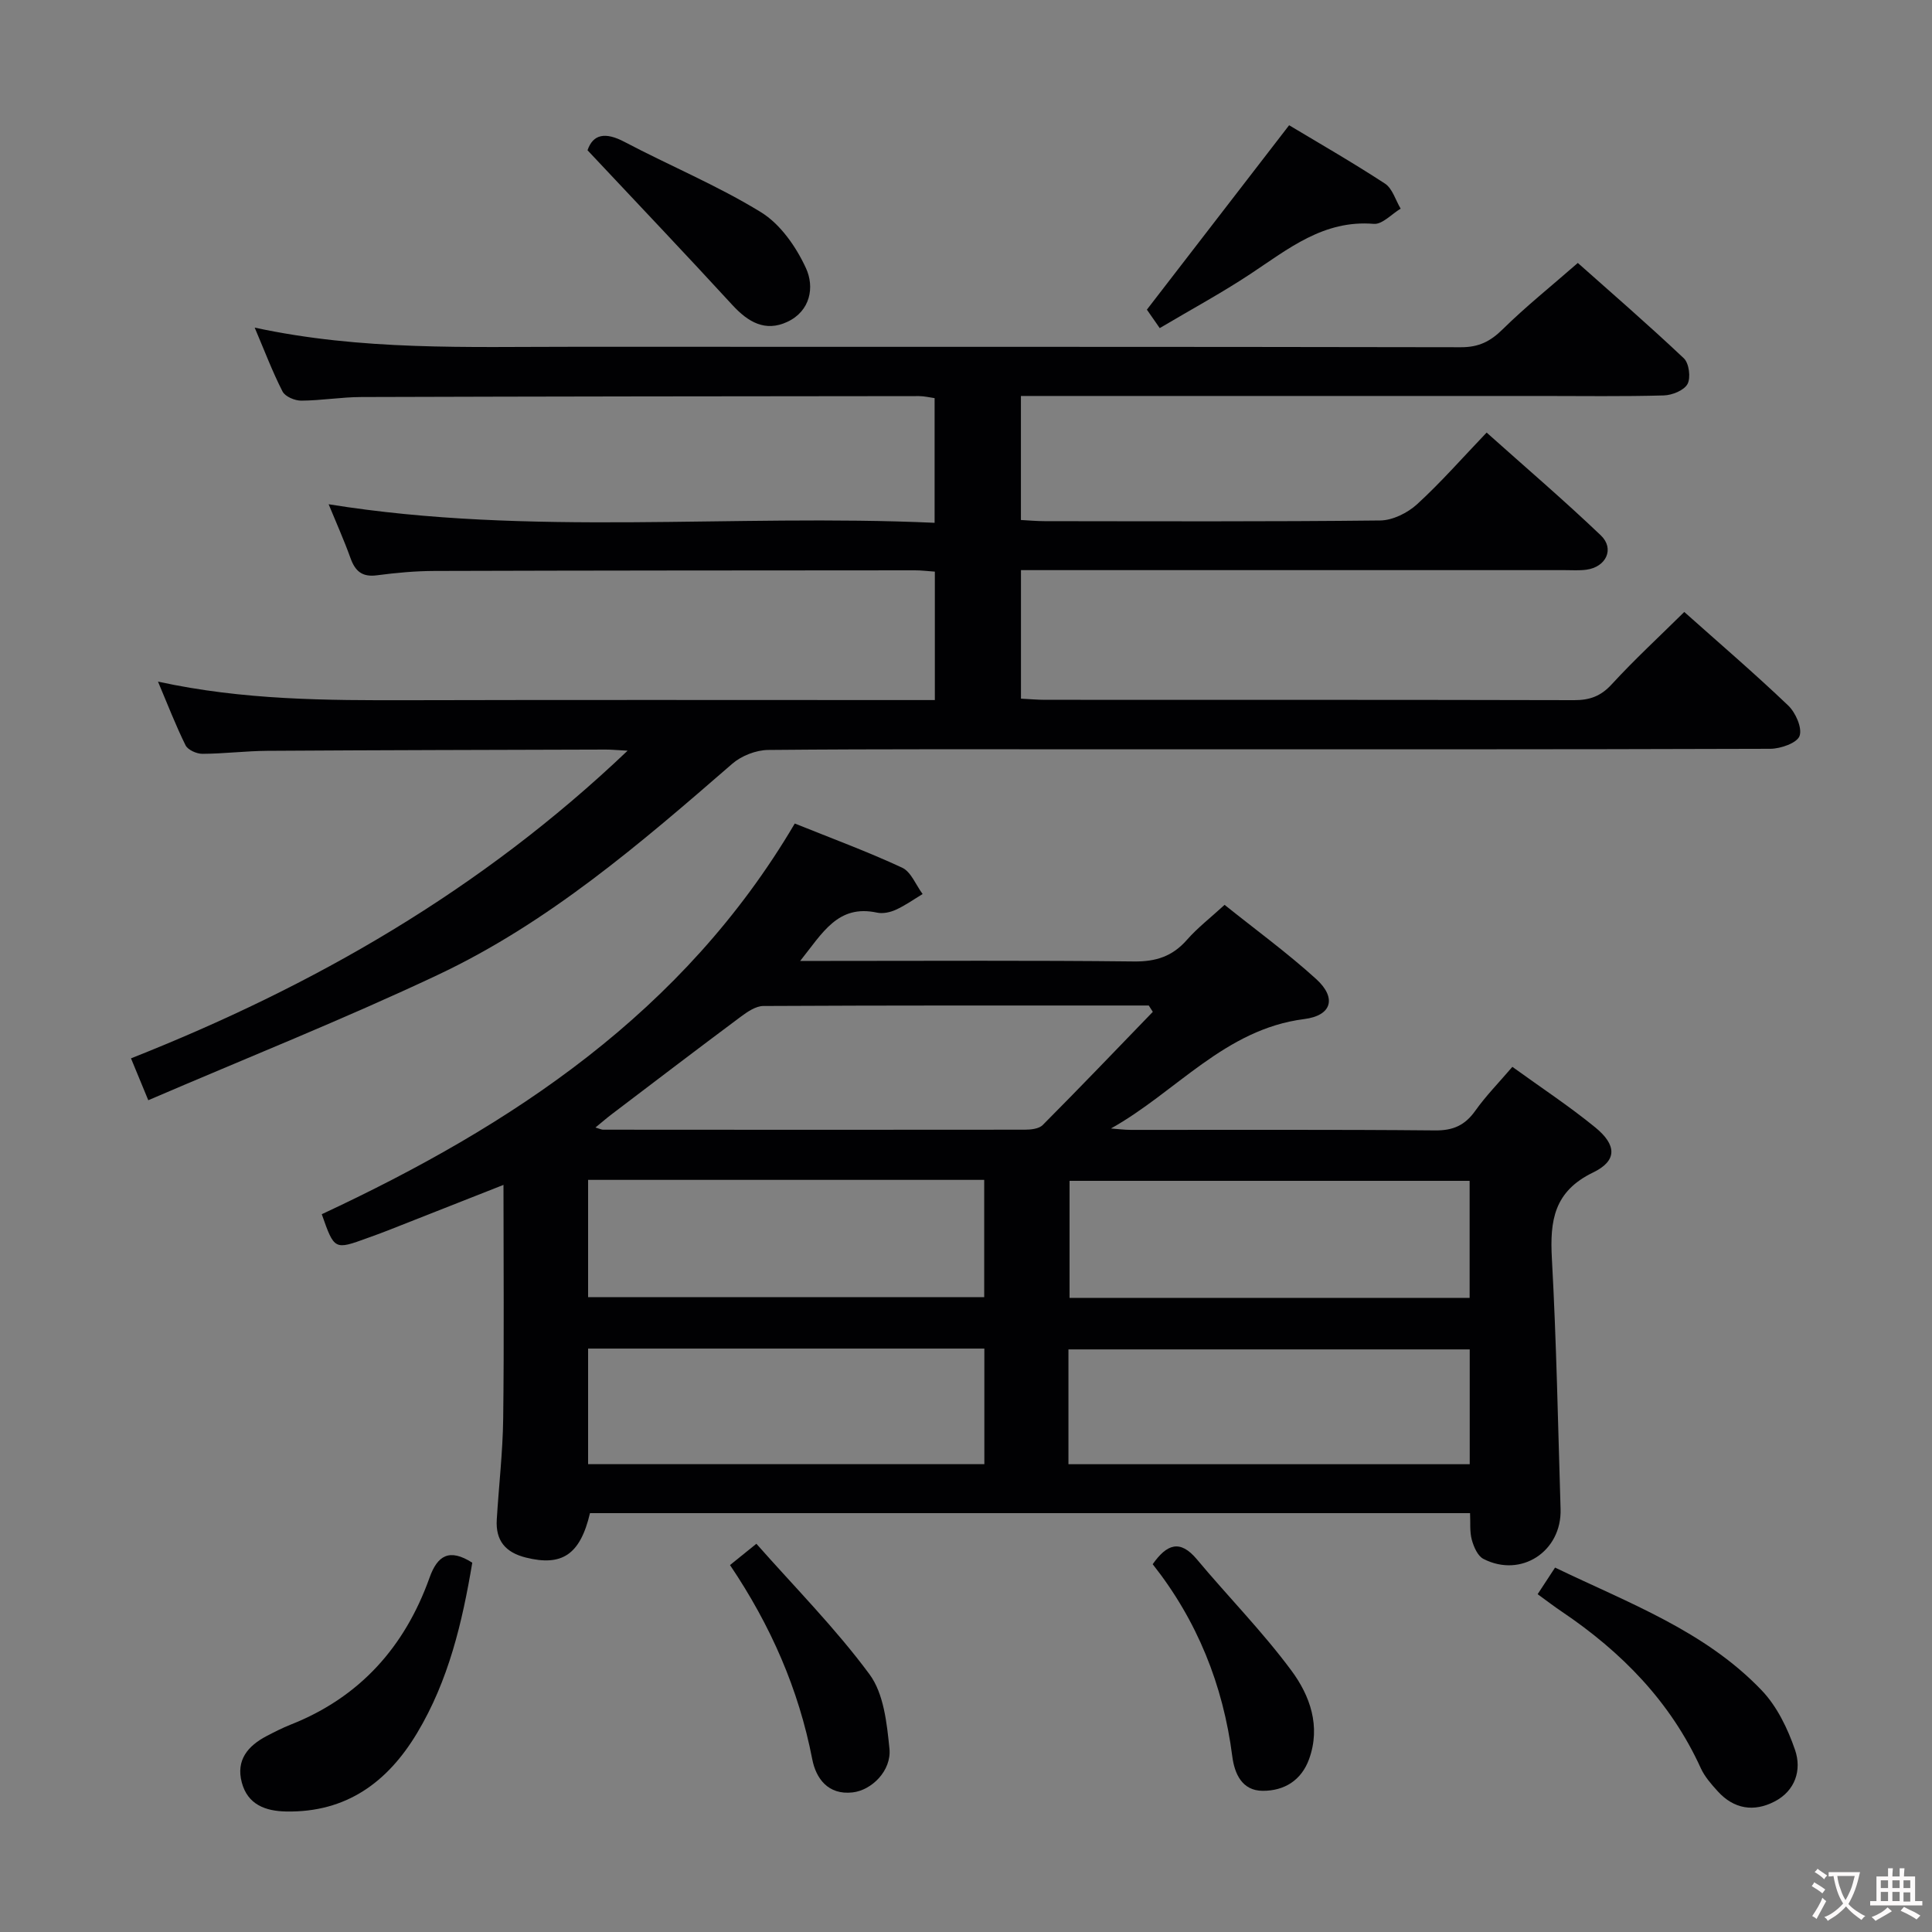 <svg enable-background="new 0 0 400 400" viewBox="0 0 400 400" xmlns="http://www.w3.org/2000/svg"><rect x="0" y="0" width="400" height="400" fill="#808080" stroke="none"/><g fill="#010103"><path d="m122.15 313.28c-2.03 8.62-5.81 11.07-13.3 9.19-4.26-1.07-6.26-3.56-6-7.85.42-6.97 1.24-13.94 1.33-20.91.2-15.96.06-31.93.06-48.39-7.94 3.13-15.91 6.28-23.88 9.41-1.39.55-2.79 1.05-4.2 1.56-6.93 2.53-6.93 2.53-9.54-4.9 39.44-18.4 74.9-41.79 97.93-80.89 7.57 3.05 15.04 5.8 22.22 9.14 1.86.86 2.85 3.59 4.25 5.46-1.84 1.11-3.61 2.38-5.56 3.26-1.16.53-2.67.85-3.88.59-8.12-1.75-11.28 4.22-15.91 10h5.62c21.17 0 42.33-.13 63.5.11 4.55.05 7.95-1.06 10.94-4.46 2.17-2.48 4.83-4.53 7.81-7.26 6.42 5.15 12.98 9.93 18.96 15.36 4.25 3.86 3.3 7.56-2.49 8.29-16.42 2.09-26.48 15.1-40 22.65 1.37.1 2.74.29 4.11.29 21 .02 42-.09 63 .11 3.77.04 6.2-1.08 8.33-4.08 2.19-3.08 4.87-5.81 7.67-9.08 5.93 4.29 11.75 8.12 17.13 12.51 4.49 3.66 4.63 6.92-.42 9.36-8.11 3.92-8.96 9.98-8.53 17.81.95 17.27 1.27 34.57 1.8 51.87.27 8.79-8.2 14.33-15.98 10.32-1.19-.61-2-2.5-2.4-3.96-.46-1.69-.26-3.55-.36-5.51-61.06 0-121.66 0-182.21 0zm116.53-103.79c-.28-.44-.56-.87-.84-1.31-26.6 0-53.2-.04-79.8.1-1.58.01-3.33 1.22-4.71 2.25-8.93 6.65-17.78 13.4-26.64 20.13-1.07.81-2.09 1.7-3.41 2.78.97.29 1.27.45 1.57.45 29.12.02 58.23.04 87.35 0 1.25 0 2.9-.18 3.68-.96 7.69-7.73 15.22-15.6 22.8-23.44zm65.59 34.99c-27.95 0-55.45 0-82.83 0v24.23h82.83c0-8.12 0-16.03 0-24.23zm-83.06 58.67h83.08c0-8.21 0-15.98 0-23.77-27.85 0-55.4 0-83.08 0zm-17.44-58.87c-27.55 0-54.6 0-82.01 0v24.28h82.01c0-8.16 0-15.94 0-24.28zm.03 34.93c-27.56 0-54.66 0-82.04 0v23.93h82.04c0-8.08 0-15.72 0-23.93z"/><path d="m193.55 118.35c-1.54-.11-2.82-.27-4.11-.27-33.16.02-66.32.03-99.48.13-3.98.01-7.98.38-11.92.9-3.07.41-4.51-.86-5.48-3.58-1.34-3.73-2.97-7.35-4.52-11.13 41.72 6.72 83.49 1.94 125.46 3.84 0-8.98 0-17.23 0-25.81-1.03-.14-2.13-.42-3.22-.42-38.49.03-76.98.07-115.48.19-4.14.01-8.29.73-12.43.75-1.33.01-3.33-.84-3.87-1.89-2.08-4.06-3.7-8.36-5.77-13.23 22.22 4.79 44.02 3.96 65.78 3.97 61.32.02 122.65-.03 183.97.09 3.69.01 6.1-1.21 8.65-3.73 4.73-4.66 9.95-8.83 15.54-13.72 6.5 5.78 14.38 12.6 21.95 19.74 1.08 1.02 1.47 4.02.76 5.33-.72 1.32-3.18 2.31-4.91 2.36-8.49.24-16.99.11-25.49.11-33.99 0-67.99 0-101.98 0-1.79 0-3.59 0-5.63 0v25.68c1.68.09 3.28.24 4.89.24 23.16.02 46.33.12 69.49-.14 2.59-.03 5.67-1.56 7.64-3.36 4.9-4.48 9.3-9.51 14.4-14.84 7.96 7.12 16 13.99 23.64 21.28 2.9 2.77 1.11 6.55-2.97 7.11-1.47.2-2.99.09-4.49.09-35.49 0-70.99 0-106.48 0-1.95 0-3.9 0-6.11 0v26.61c1.8.09 3.42.24 5.03.24 36.49.01 72.99-.02 109.48.07 3.22.01 5.52-.8 7.78-3.26 4.72-5.14 9.86-9.88 15.04-15 7.21 6.43 14.54 12.71 21.51 19.36 1.54 1.47 2.95 4.65 2.36 6.31-.52 1.46-3.92 2.65-6.05 2.66-45.49.15-90.98.11-136.48.11-23.66 0-47.33-.09-70.99.13-2.51.02-5.52 1.19-7.42 2.83-19.01 16.5-38.12 32.98-61.08 43.78-19.52 9.2-39.56 17.18-59.86 25.91-1.48-3.6-2.4-5.82-3.58-8.67 37.85-14.97 72.43-34.75 102.82-63.7-2.42-.13-3.52-.24-4.61-.23-23.33.07-46.65.11-69.98.26-4.48.03-8.95.6-13.43.62-1.2.01-3.02-.8-3.5-1.76-2.03-4.09-3.67-8.37-5.71-13.19 17.73 3.87 34.98 3.89 52.26 3.85 34.16-.09 68.32-.03 102.48-.03h6.1c0-9.16 0-17.73 0-26.59z"/><path d="m97.78 323.54c-2.06 12.32-4.9 24.38-11.41 35.24-6.14 10.25-14.71 16.5-27.13 16.27-4.28-.08-7.96-1.42-9.18-6.01-1.24-4.65 1.28-7.59 5.16-9.62 1.61-.84 3.24-1.67 4.92-2.34 14.36-5.66 23.68-16.12 28.8-30.46 1.63-4.56 4.08-6.12 8.84-3.08z"/><path d="m318.35 330.06c1.29-1.98 2.35-3.58 3.61-5.51 15.24 7.35 31.03 13.11 42.79 25.43 3.17 3.32 5.39 7.93 6.9 12.34 1.41 4.13.05 8.44-4.24 10.66-4.27 2.22-8.42 1.58-11.76-2.1-1.33-1.46-2.71-3.03-3.52-4.8-6.27-13.77-16.4-24.06-28.76-32.4-1.51-1.01-2.95-2.12-5.02-3.62z"/><path d="m240.11 67.93c-1.33-1.91-2.17-3.11-2.66-3.82 9.77-12.67 19.38-25.12 29.45-38.18 6.02 3.62 13.06 7.65 19.84 12.08 1.55 1.01 2.19 3.42 3.25 5.19-1.86 1.11-3.8 3.29-5.55 3.15-10.4-.87-17.72 5.19-25.57 10.38-5.93 3.92-12.2 7.31-18.76 11.2z"/><path d="m121.64 31.11c1.15-3.36 3.7-3.82 7.66-1.73 9.37 4.94 19.24 9.02 28.24 14.55 4.03 2.47 7.3 7.18 9.33 11.6 1.79 3.89.94 8.85-3.85 11.1-4.58 2.15-8.14.05-11.38-3.47-9.73-10.6-19.65-21.02-30-32.05z"/><path d="m238.65 323.85c2.92-4.13 5.64-5.21 9.15-1.01 6.47 7.74 13.6 14.97 19.59 23.06 3.82 5.16 6.1 11.49 3.65 18.28-1.6 4.44-5.15 6.6-9.59 6.59-4.33-.01-5.86-3.58-6.32-7.14-1.9-14.82-7.29-28.16-16.48-39.78z"/><path d="m151.14 324.03c1.66-1.34 3.02-2.44 5.46-4.41 8 9.06 16.41 17.53 23.43 27.04 2.95 4 3.59 10.11 4.12 15.38.46 4.55-3.68 8.62-7.63 9.06-5.11.58-7.59-2.94-8.35-6.86-2.82-14.53-8.61-27.72-17.03-40.21z"/></g><path d="m377.9 391.2c-.2.3-.4.5-.6.8-.7-.6-1.4-1-2.2-1.5.2-.3.4-.5.5-.8.6.4 1.4.8 2.3 1.5zm-1.8 6.1c-.2-.2-.5-.4-.9-.6.4-.6.8-1.2 1.2-1.9s.7-1.3.9-1.9c.3.3.5.5.8.7-.7 1.3-1.4 2.6-2 3.7zm2.2-9c-.3.3-.5.5-.6.8-.6-.6-1.3-1.1-2-1.5.3-.3.5-.5.6-.7.6.5 1.3.9 2 1.4zm.3.2v-.9h2 4.5c-.3 1.3-.6 2.5-1 3.6s-.9 2.1-1.4 3c.4.5 1 1 1.6 1.4s1.2.8 1.9 1.1c-.3.2-.5.4-.8.8-.4-.3-1-.7-1.6-1.2s-1.2-1.1-1.6-1.6c-.5.6-1.1 1.1-1.7 1.6s-1.4.9-2.1 1.4c-.1-.3-.3-.5-.7-.8.6-.2 1.2-.5 1.9-1s1.4-1.1 2-1.8c-.5-.8-.9-1.6-1.2-2.5s-.6-2-.8-3.2c-.4.1-.7.1-1 .1zm2.5 2.7c.3 1 .7 1.7 1 2.2.3-.5.6-1.1 1-2s.6-1.9.9-3h-3.2-.4c.1.9.3 1.8.7 2.8z" fill="#fcfafa"/><path d="m396.5 388.5v1.5 3.6h1.5v.9c-.4 0-1 0-1.7 0h-7.9c-.5 0-.9 0-1.2 0v-.9h1.3v-3.5c0-.7 0-1.2 0-1.6h2.4c0-.8 0-1.4 0-1.7h1c0 .3-.1.8-.1 1.7h1.5c0-.8 0-1.4 0-1.7h1c0 .3-.1.9-.1 1.7zm-8.2 9.2c-.2-.3-.5-.5-.8-.8.8-.3 1.4-.6 1.9-.9s1-.7 1.4-1.1c.3.3.6.5.9.8-1.6 1-2.8 1.6-3.4 2zm2.6-6.8v-1.6h-1.5v1.6zm0 2.7v-1.9h-1.5v1.9zm2.4-2.7v-1.6h-1.5v1.6zm0 2.7v-1.9h-1.5v1.9zm.2 2 .7-.8c.4.2.9.5 1.6.8s1.3.7 1.8 1c-.3.3-.5.5-.8.8-.4-.3-1.5-1-3.3-1.8zm2-4.7v-1.6h-1.4v1.6zm0 2.8v-1.9h-1.4v1.9z" fill="#fcfafa"/></svg>